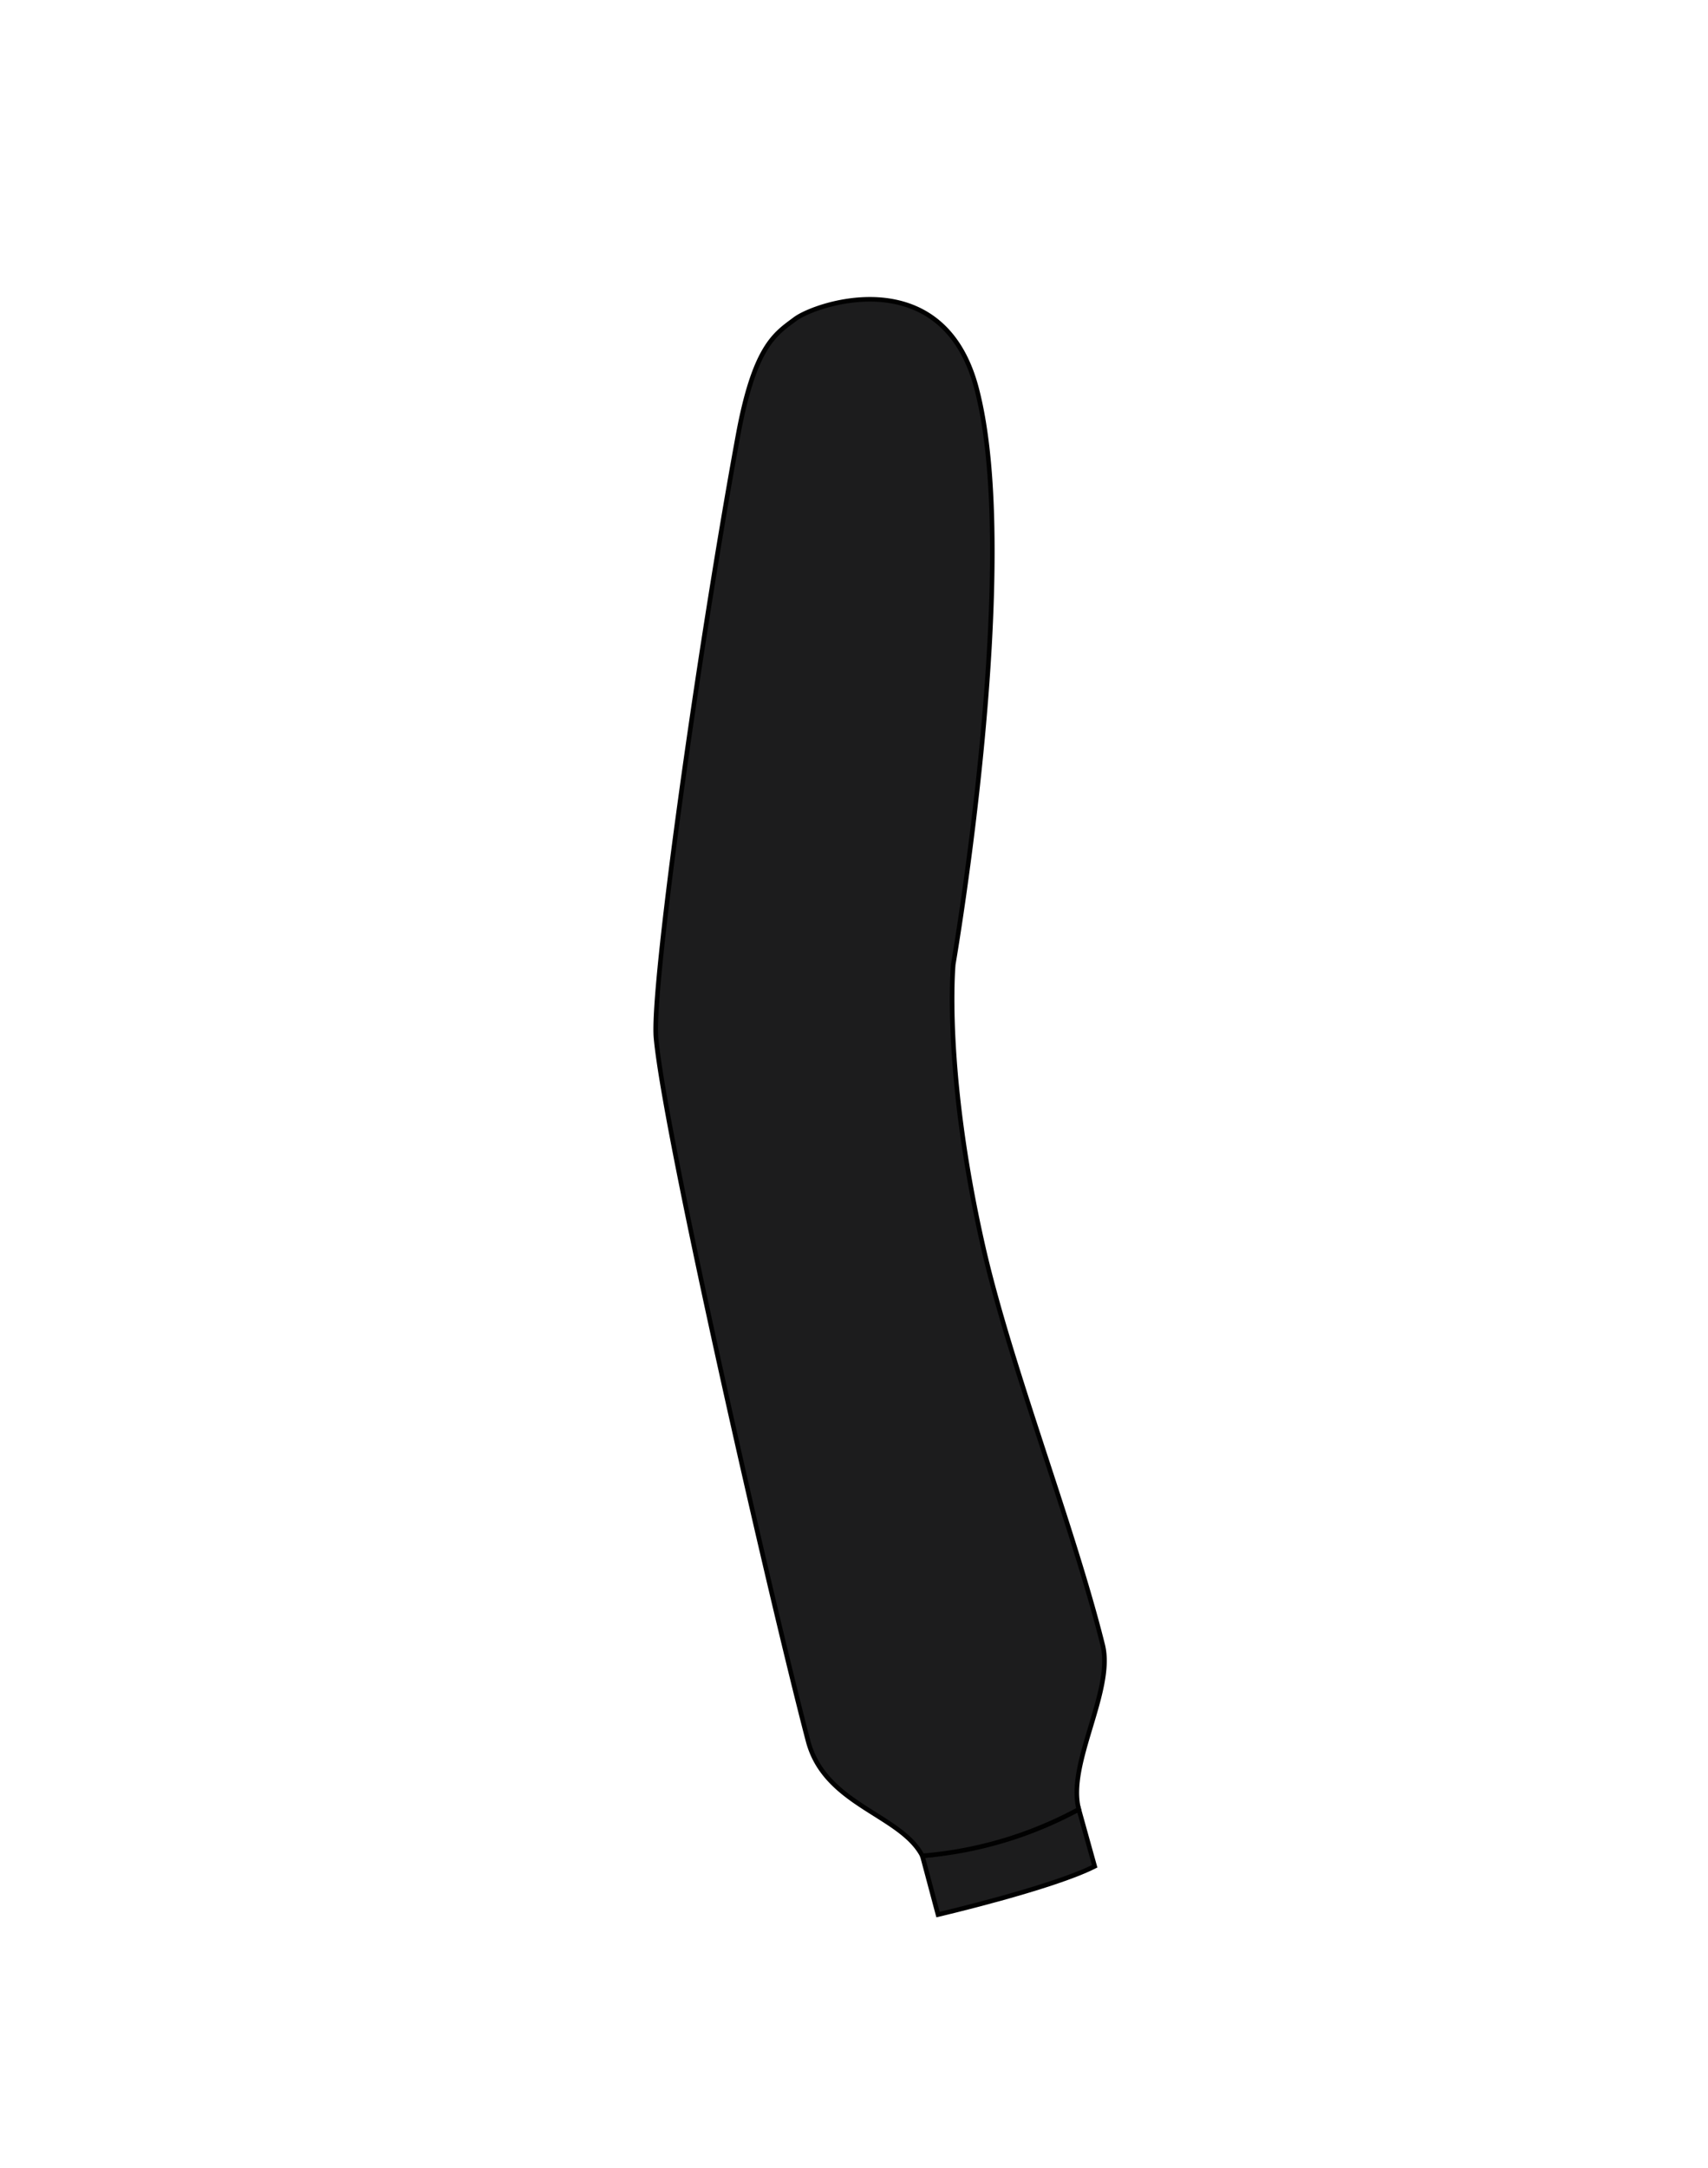 <svg id="badan" xmlns="http://www.w3.org/2000/svg" viewBox="0 0 371.66 471.35"><defs><style>.cls-1{fill:#1c1c1d;stroke:#010101;stroke-miterlimit:10;}</style></defs><path class="cls-1" d="M200.7,403.54l3.41,12.77s24.71-5.76,34.09-10.5l-3.45-12.39s-4.65,2.57-16.62,6.3C206.59,403.31,200.7,403.54,200.7,403.54Z"/><path class="cls-1" d="M207.43,209.67s-2.21,22.92,6.43,61.14c5.87,25.94,19.58,60.78,26.09,86.89,2.47,9.92-7.84,25.86-5.2,35.72a86,86,0,0,1-34.05,10.12c-4.72-9.06-21.2-11-24.87-25-8.28-31.55-31.24-132.07-33.08-152.85-1-11,9.26-84.29,17.84-131,3.58-19.49,8.11-22.09,12.37-25.27C177.43,66,205,56.59,212.43,84.2,222.57,122.09,207.43,209.67,207.43,209.67Z"/></svg>